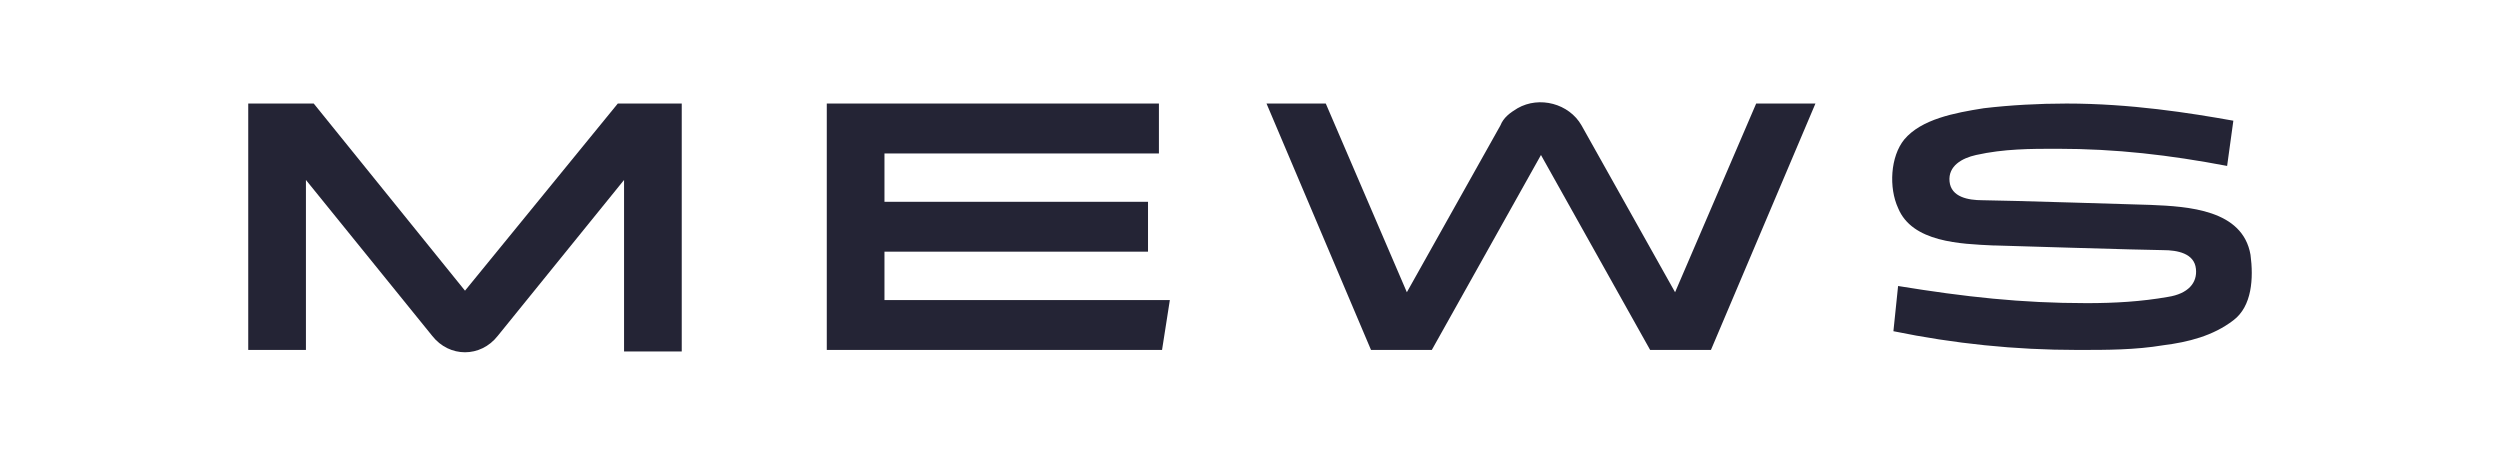 <svg width="132" height="24" viewBox="0 0 132 24" fill="none" xmlns="http://www.w3.org/2000/svg">
<path d="M24.552 15.348L16.565 5.467H13.107V18.476H16.153V9.502L22.822 17.735C23.728 18.888 25.375 18.888 26.28 17.735L32.95 9.502V18.559H35.996V5.467H32.62L24.552 15.348Z" fill="#242435"/>
<path d="M46.7 13.289H60.615V10.655H46.7V8.102H61.191V5.467H43.654V18.477H61.356L61.768 15.842H46.7L46.7 13.289Z" fill="#242435"/>
<path d="M88.444 15.43L83.504 6.62C82.846 5.467 81.281 5.056 80.128 5.714C79.717 5.961 79.387 6.208 79.223 6.62L74.282 15.43L70.001 5.467H66.872L72.389 18.476H75.6L81.363 8.184L87.127 18.476H90.338L95.855 5.467H92.726L88.444 15.43Z" fill="#242435"/>
<path d="M118.827 13.454C118.415 11.066 115.533 10.902 113.557 10.819C113.557 10.819 105.57 10.572 104.665 10.572C103.924 10.572 103.018 10.408 102.936 9.584C102.853 8.761 103.594 8.349 104.335 8.184C105.817 7.855 107.217 7.855 108.617 7.855C111.746 7.855 114.545 8.184 117.592 8.761L117.921 6.373C115.615 5.961 112.487 5.467 109.111 5.467C107.629 5.467 106.147 5.55 104.747 5.714C103.183 5.961 101.454 6.291 100.548 7.361C99.807 8.267 99.725 9.914 100.219 10.984C100.96 12.795 103.512 12.878 105.241 12.96H105.323C105.323 12.96 113.392 13.207 114.216 13.207C114.957 13.207 115.863 13.372 115.945 14.195C116.027 14.936 115.533 15.512 114.463 15.677C113.063 15.924 111.663 16.006 110.181 16.006C106.723 16.006 103.759 15.677 100.219 15.101L99.972 17.488C103.183 18.147 106.394 18.477 109.687 18.477H109.77C111.252 18.477 112.734 18.477 114.216 18.23C115.533 18.065 116.851 17.735 117.921 16.912C118.909 16.171 118.991 14.689 118.827 13.454Z" fill="#242435"/>
</svg>
